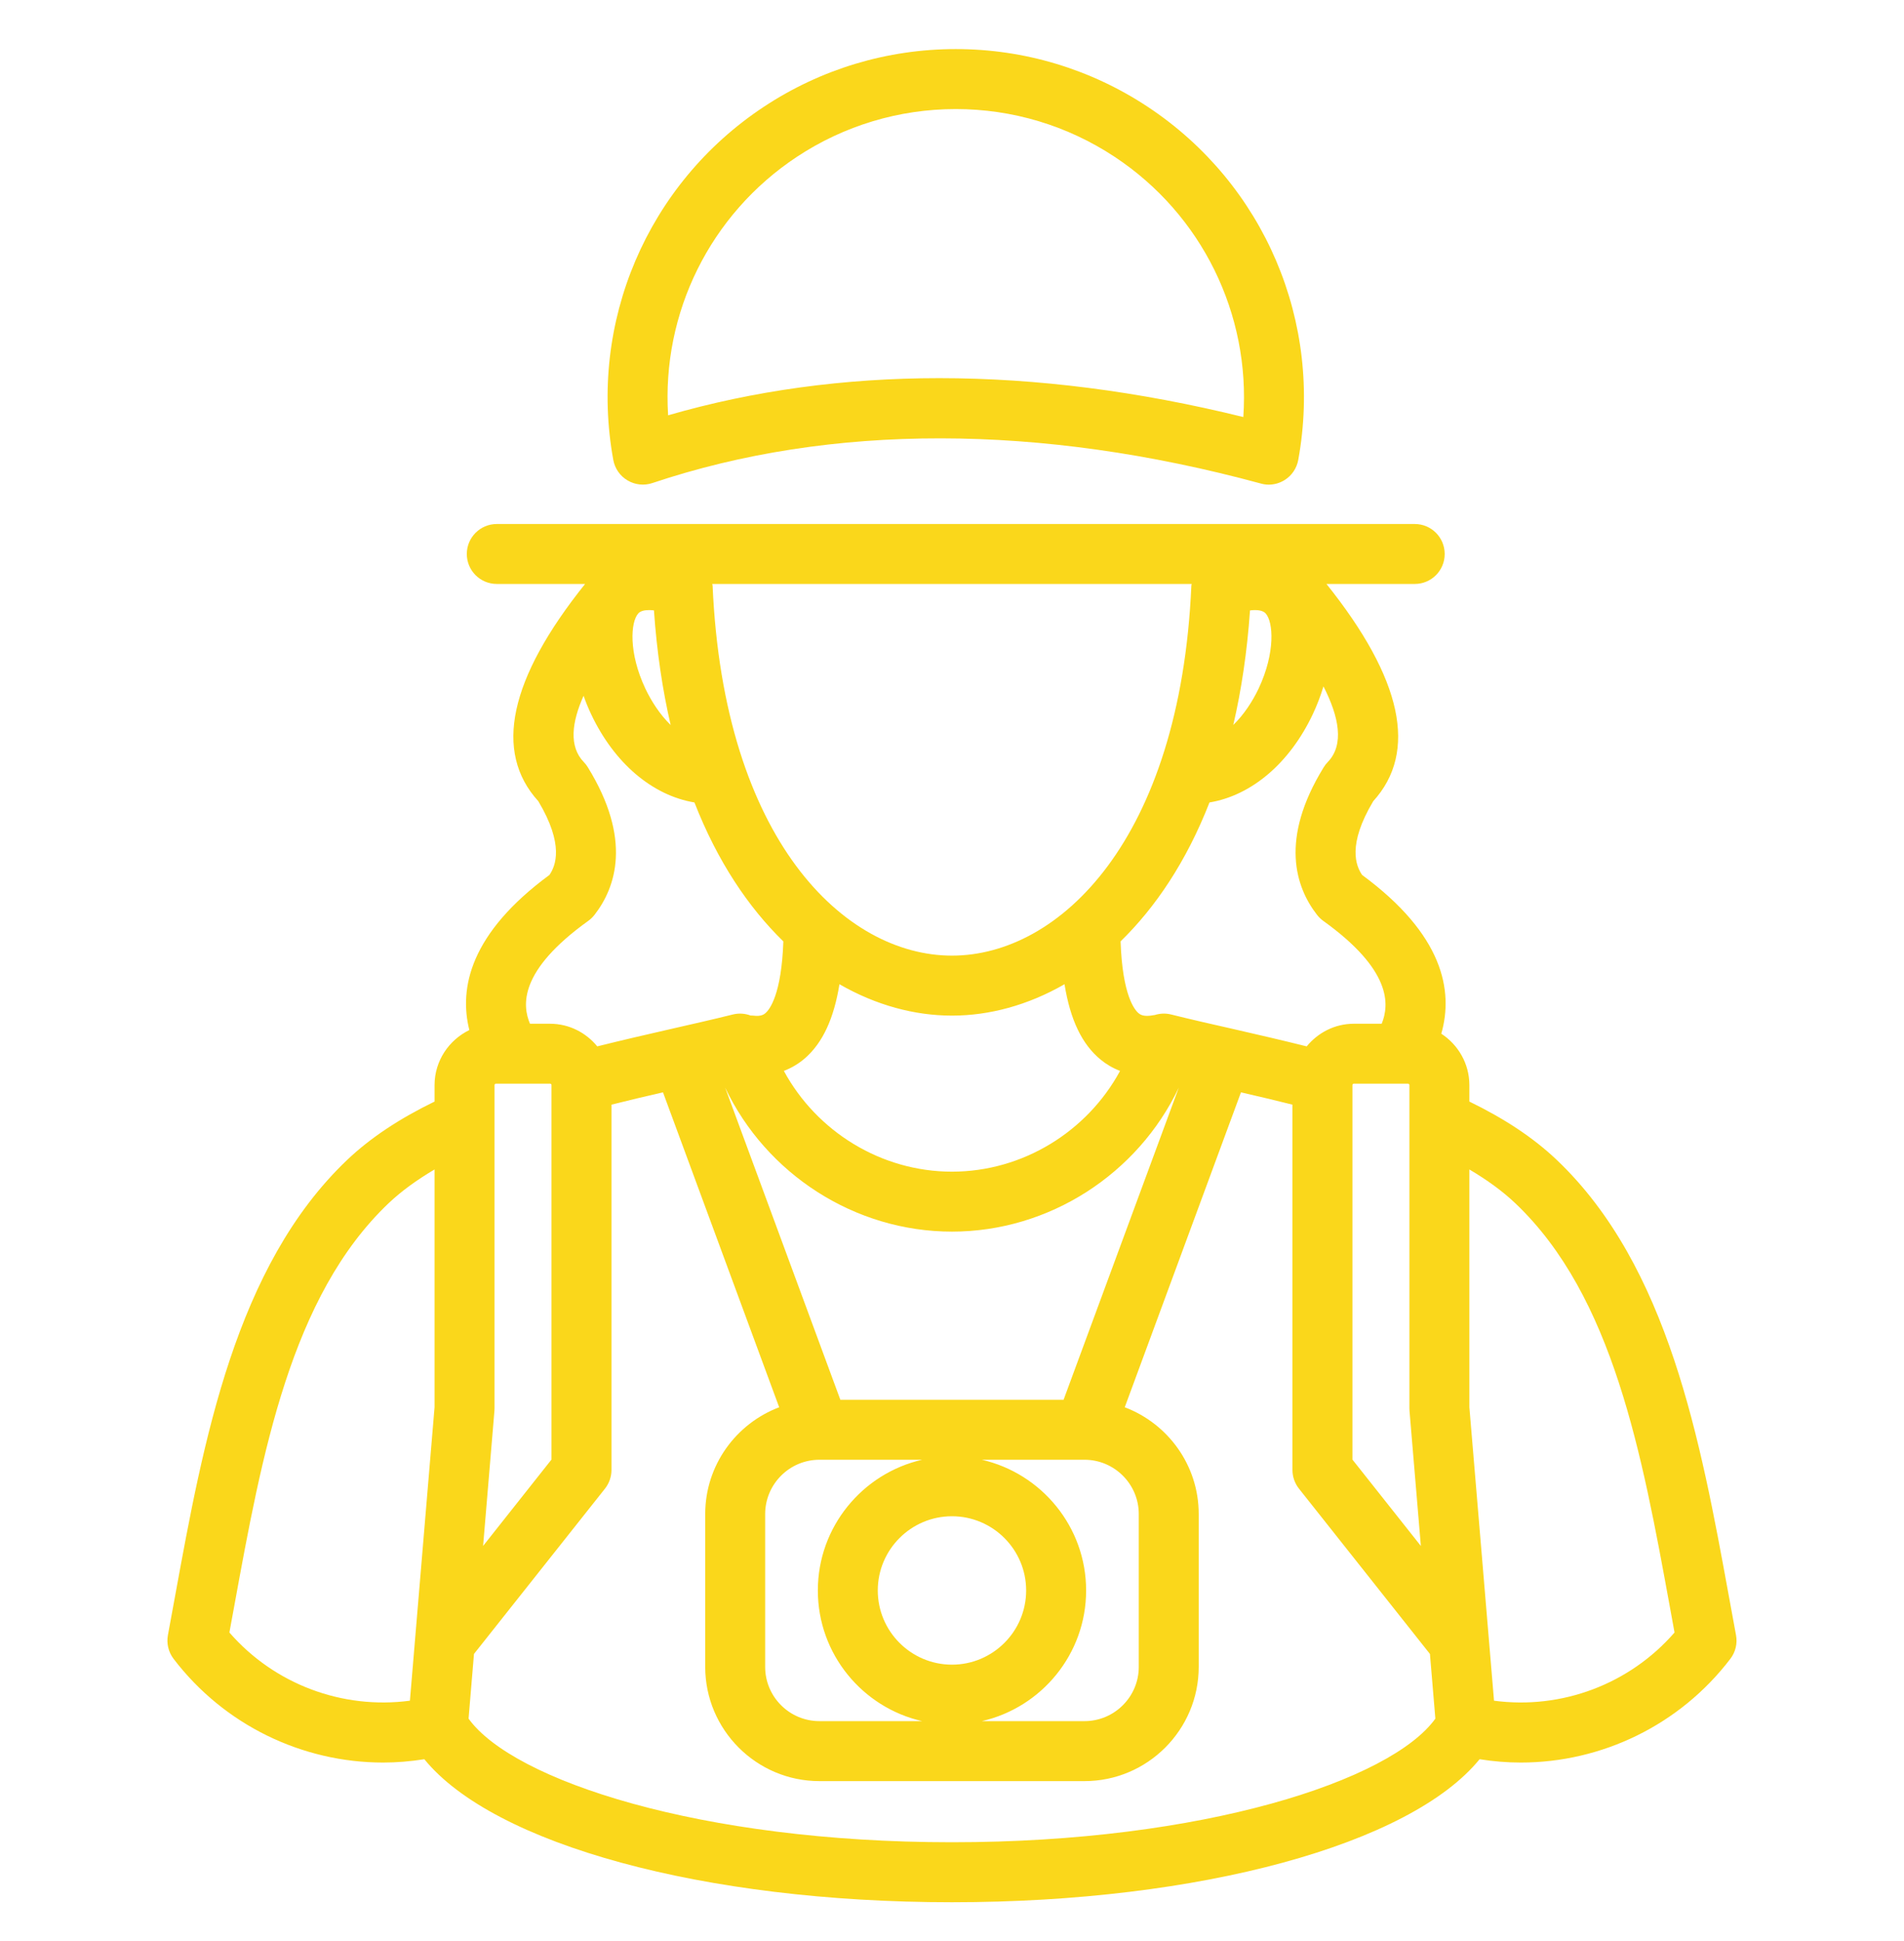 <svg width="52" height="53" viewBox="0 0 52 53" fill="none" xmlns="http://www.w3.org/2000/svg">
<path d="M47.412 44.646C47.346 44.292 47.28 43.934 47.215 43.573C46.444 39.354 45.571 34.572 42.513 31.668C41.877 31.064 41.086 30.543 40.13 30.078V29.624C40.128 29.039 39.822 28.524 39.363 28.225C39.7 27.047 39.414 25.519 37.2 23.89C37.033 23.644 36.791 23.072 37.504 21.877C38.73 20.528 38.298 18.533 36.227 15.945H38.638C39.09 15.945 39.456 15.579 39.456 15.127C39.456 14.674 39.09 14.308 38.638 14.308H13.568C13.116 14.308 12.749 14.674 12.749 15.127C12.749 15.579 13.116 15.945 13.568 15.945H15.979C13.907 18.533 13.475 20.528 14.702 21.877C15.415 23.072 15.173 23.644 15.006 23.89C12.847 25.478 12.529 26.971 12.818 28.125C12.259 28.398 11.87 28.965 11.868 29.626V30.078C10.911 30.544 10.12 31.065 9.485 31.668C6.427 34.572 5.554 39.354 4.783 43.573C4.718 43.934 4.652 44.292 4.586 44.646C4.544 44.874 4.6 45.109 4.74 45.293C6.12 47.102 8.252 48.126 10.466 48.126C10.839 48.126 11.214 48.094 11.589 48.035C13.482 50.359 19.217 51.94 25.999 51.94C32.781 51.94 38.517 50.359 40.409 48.035C40.784 48.095 41.159 48.126 41.533 48.126C43.746 48.126 45.878 47.103 47.258 45.293C47.399 45.109 47.455 44.874 47.412 44.646ZM38.454 29.59C38.475 29.59 38.492 29.607 38.492 29.626V30.58V30.582V38.458C38.492 38.481 38.493 38.504 38.495 38.527L38.805 42.212L36.936 39.853V29.629C36.936 29.608 36.953 29.59 36.972 29.59H38.454ZM35.971 24.982C36.019 25.043 36.076 25.098 36.139 25.144C38.009 26.485 37.948 27.432 37.735 27.953H36.97C36.452 27.954 35.994 28.198 35.687 28.571C35.023 28.406 34.362 28.252 33.721 28.106C33.117 27.97 32.532 27.837 31.983 27.7C31.83 27.662 31.677 27.671 31.537 27.715C31.528 27.717 31.519 27.716 31.51 27.718C31.229 27.774 31.138 27.699 31.099 27.668C30.991 27.581 30.655 27.187 30.604 25.704C31.559 24.774 32.404 23.519 33.032 21.911C34.177 21.721 35.223 20.841 35.857 19.494C35.969 19.256 36.066 19.003 36.145 18.742C36.566 19.565 36.722 20.333 36.261 20.809C36.219 20.852 36.182 20.899 36.151 20.951C34.94 22.918 35.385 24.229 35.971 24.982ZM22.38 39.858H25.184C23.556 40.23 22.336 41.688 22.336 43.427C22.336 45.166 23.555 46.623 25.183 46.995H22.38C21.562 46.995 20.897 46.331 20.897 45.513V41.341C20.898 40.523 21.563 39.858 22.38 39.858ZM25.999 41.401C27.116 41.401 28.025 42.31 28.025 43.427C28.025 44.544 27.116 45.453 25.999 45.453C24.882 45.453 23.973 44.544 23.973 43.427C23.973 42.31 24.882 41.401 25.999 41.401ZM29.663 43.427C29.663 41.688 28.442 40.23 26.814 39.858H29.618C30.435 39.858 31.101 40.523 31.101 41.341V45.513C31.101 46.331 30.435 46.995 29.618 46.995H26.816C28.443 46.623 29.663 45.166 29.663 43.427ZM29.047 38.221H22.951L19.804 29.696C20.923 32.053 23.339 33.629 25.999 33.629C28.659 33.629 31.074 32.053 32.194 29.697L29.047 38.221ZM17.434 16.747C17.489 16.687 17.59 16.658 17.723 16.658C17.765 16.658 17.811 16.66 17.86 16.666C17.938 17.8 18.095 18.843 18.316 19.796C18.026 19.514 17.79 19.151 17.623 18.797C17.165 17.824 17.219 16.981 17.434 16.747ZM34.376 18.797C34.208 19.151 33.972 19.514 33.682 19.795C33.903 18.843 34.06 17.8 34.139 16.667C34.34 16.642 34.491 16.668 34.564 16.747C34.779 16.981 34.833 17.824 34.376 18.797ZM25.999 26.093C23.064 26.093 19.767 22.933 19.462 15.993C19.461 15.976 19.454 15.961 19.452 15.945H32.546C32.544 15.961 32.537 15.976 32.537 15.993C32.231 22.933 28.934 26.093 25.999 26.093ZM22.926 26.874C23.924 27.448 24.978 27.731 25.999 27.731C27.02 27.731 28.074 27.448 29.073 26.874C29.229 27.845 29.551 28.519 30.065 28.937C30.199 29.047 30.374 29.158 30.59 29.241C29.692 30.899 27.931 31.992 25.999 31.992C24.067 31.992 22.306 30.899 21.408 29.241C21.618 29.16 21.813 29.045 21.988 28.892C22.47 28.47 22.775 27.81 22.926 26.874ZM16.066 25.144C16.13 25.098 16.187 25.043 16.235 24.982C16.821 24.229 17.266 22.918 16.055 20.951C16.024 20.899 15.987 20.852 15.945 20.809C15.533 20.384 15.614 19.723 15.938 18.998C15.998 19.169 16.066 19.335 16.141 19.494C16.775 20.841 17.821 21.721 18.966 21.911C19.594 23.52 20.439 24.774 21.394 25.705C21.343 27.163 21.015 27.567 20.91 27.659C20.869 27.694 20.795 27.76 20.568 27.731C20.545 27.728 20.523 27.73 20.501 27.729C20.351 27.673 20.183 27.659 20.015 27.7C19.466 27.837 18.881 27.969 18.276 28.107C17.636 28.252 16.976 28.406 16.312 28.571C16.005 28.197 15.545 27.954 15.026 27.953H14.474C14.266 27.458 14.158 26.512 16.066 25.144ZM13.503 38.526C13.505 38.504 13.506 38.481 13.506 38.458V30.582V30.58V29.628C13.506 29.607 13.523 29.59 13.542 29.59H15.024C15.045 29.59 15.062 29.607 15.062 29.626V39.852L13.194 42.211L13.503 38.526ZM6.265 44.575C6.308 44.34 6.351 44.104 6.395 43.868C7.155 39.7 7.942 35.392 10.612 32.855C10.963 32.522 11.385 32.217 11.868 31.932V38.424L11.195 46.437C9.349 46.682 7.492 45.987 6.265 44.575ZM25.999 50.302C19.135 50.302 14.014 48.618 12.797 46.927L12.945 45.16L16.523 40.646C16.637 40.501 16.7 40.322 16.7 40.137V30.162C17.172 30.044 17.641 29.932 18.107 29.826L21.28 38.425C20.102 38.871 19.26 40.008 19.26 41.341V45.513C19.26 47.233 20.66 48.633 22.38 48.633H29.618C31.338 48.633 32.738 47.233 32.738 45.513V41.341C32.738 40.007 31.896 38.871 30.718 38.425L33.892 29.826C34.357 29.932 34.826 30.044 35.298 30.162V40.137C35.298 40.322 35.361 40.501 35.475 40.646L39.05 45.157C39.05 45.157 39.052 45.159 39.053 45.161L39.201 46.927C37.984 48.618 32.863 50.302 25.999 50.302ZM40.803 46.437L40.13 38.424V31.932C40.613 32.218 41.035 32.522 41.386 32.856C44.056 35.392 44.843 39.7 45.604 43.868C45.647 44.104 45.69 44.34 45.733 44.575C44.506 45.987 42.65 46.683 40.803 46.437ZM17.14 13.118C17.344 13.239 17.591 13.265 17.816 13.19C22.692 11.555 28.399 11.565 34.436 13.203C34.506 13.223 34.578 13.233 34.65 13.233C34.803 13.233 34.955 13.189 35.087 13.106C35.281 12.984 35.414 12.786 35.456 12.561C36.143 8.806 34.53 5.02 31.345 2.916C29.785 1.885 27.973 1.34 26.103 1.34C24.233 1.34 22.421 1.885 20.861 2.916C17.676 5.02 16.063 8.806 16.75 12.561C16.793 12.794 16.935 12.998 17.14 13.118ZM21.764 4.282C23.055 3.429 24.556 2.978 26.103 2.978C27.651 2.978 29.151 3.429 30.442 4.282C32.83 5.86 34.151 8.58 33.956 11.387C31.101 10.683 28.312 10.325 25.652 10.325C23.059 10.325 20.573 10.666 18.247 11.34C18.07 8.549 19.39 5.852 21.764 4.282Z" fill="#FAD71B"/>
</svg>
